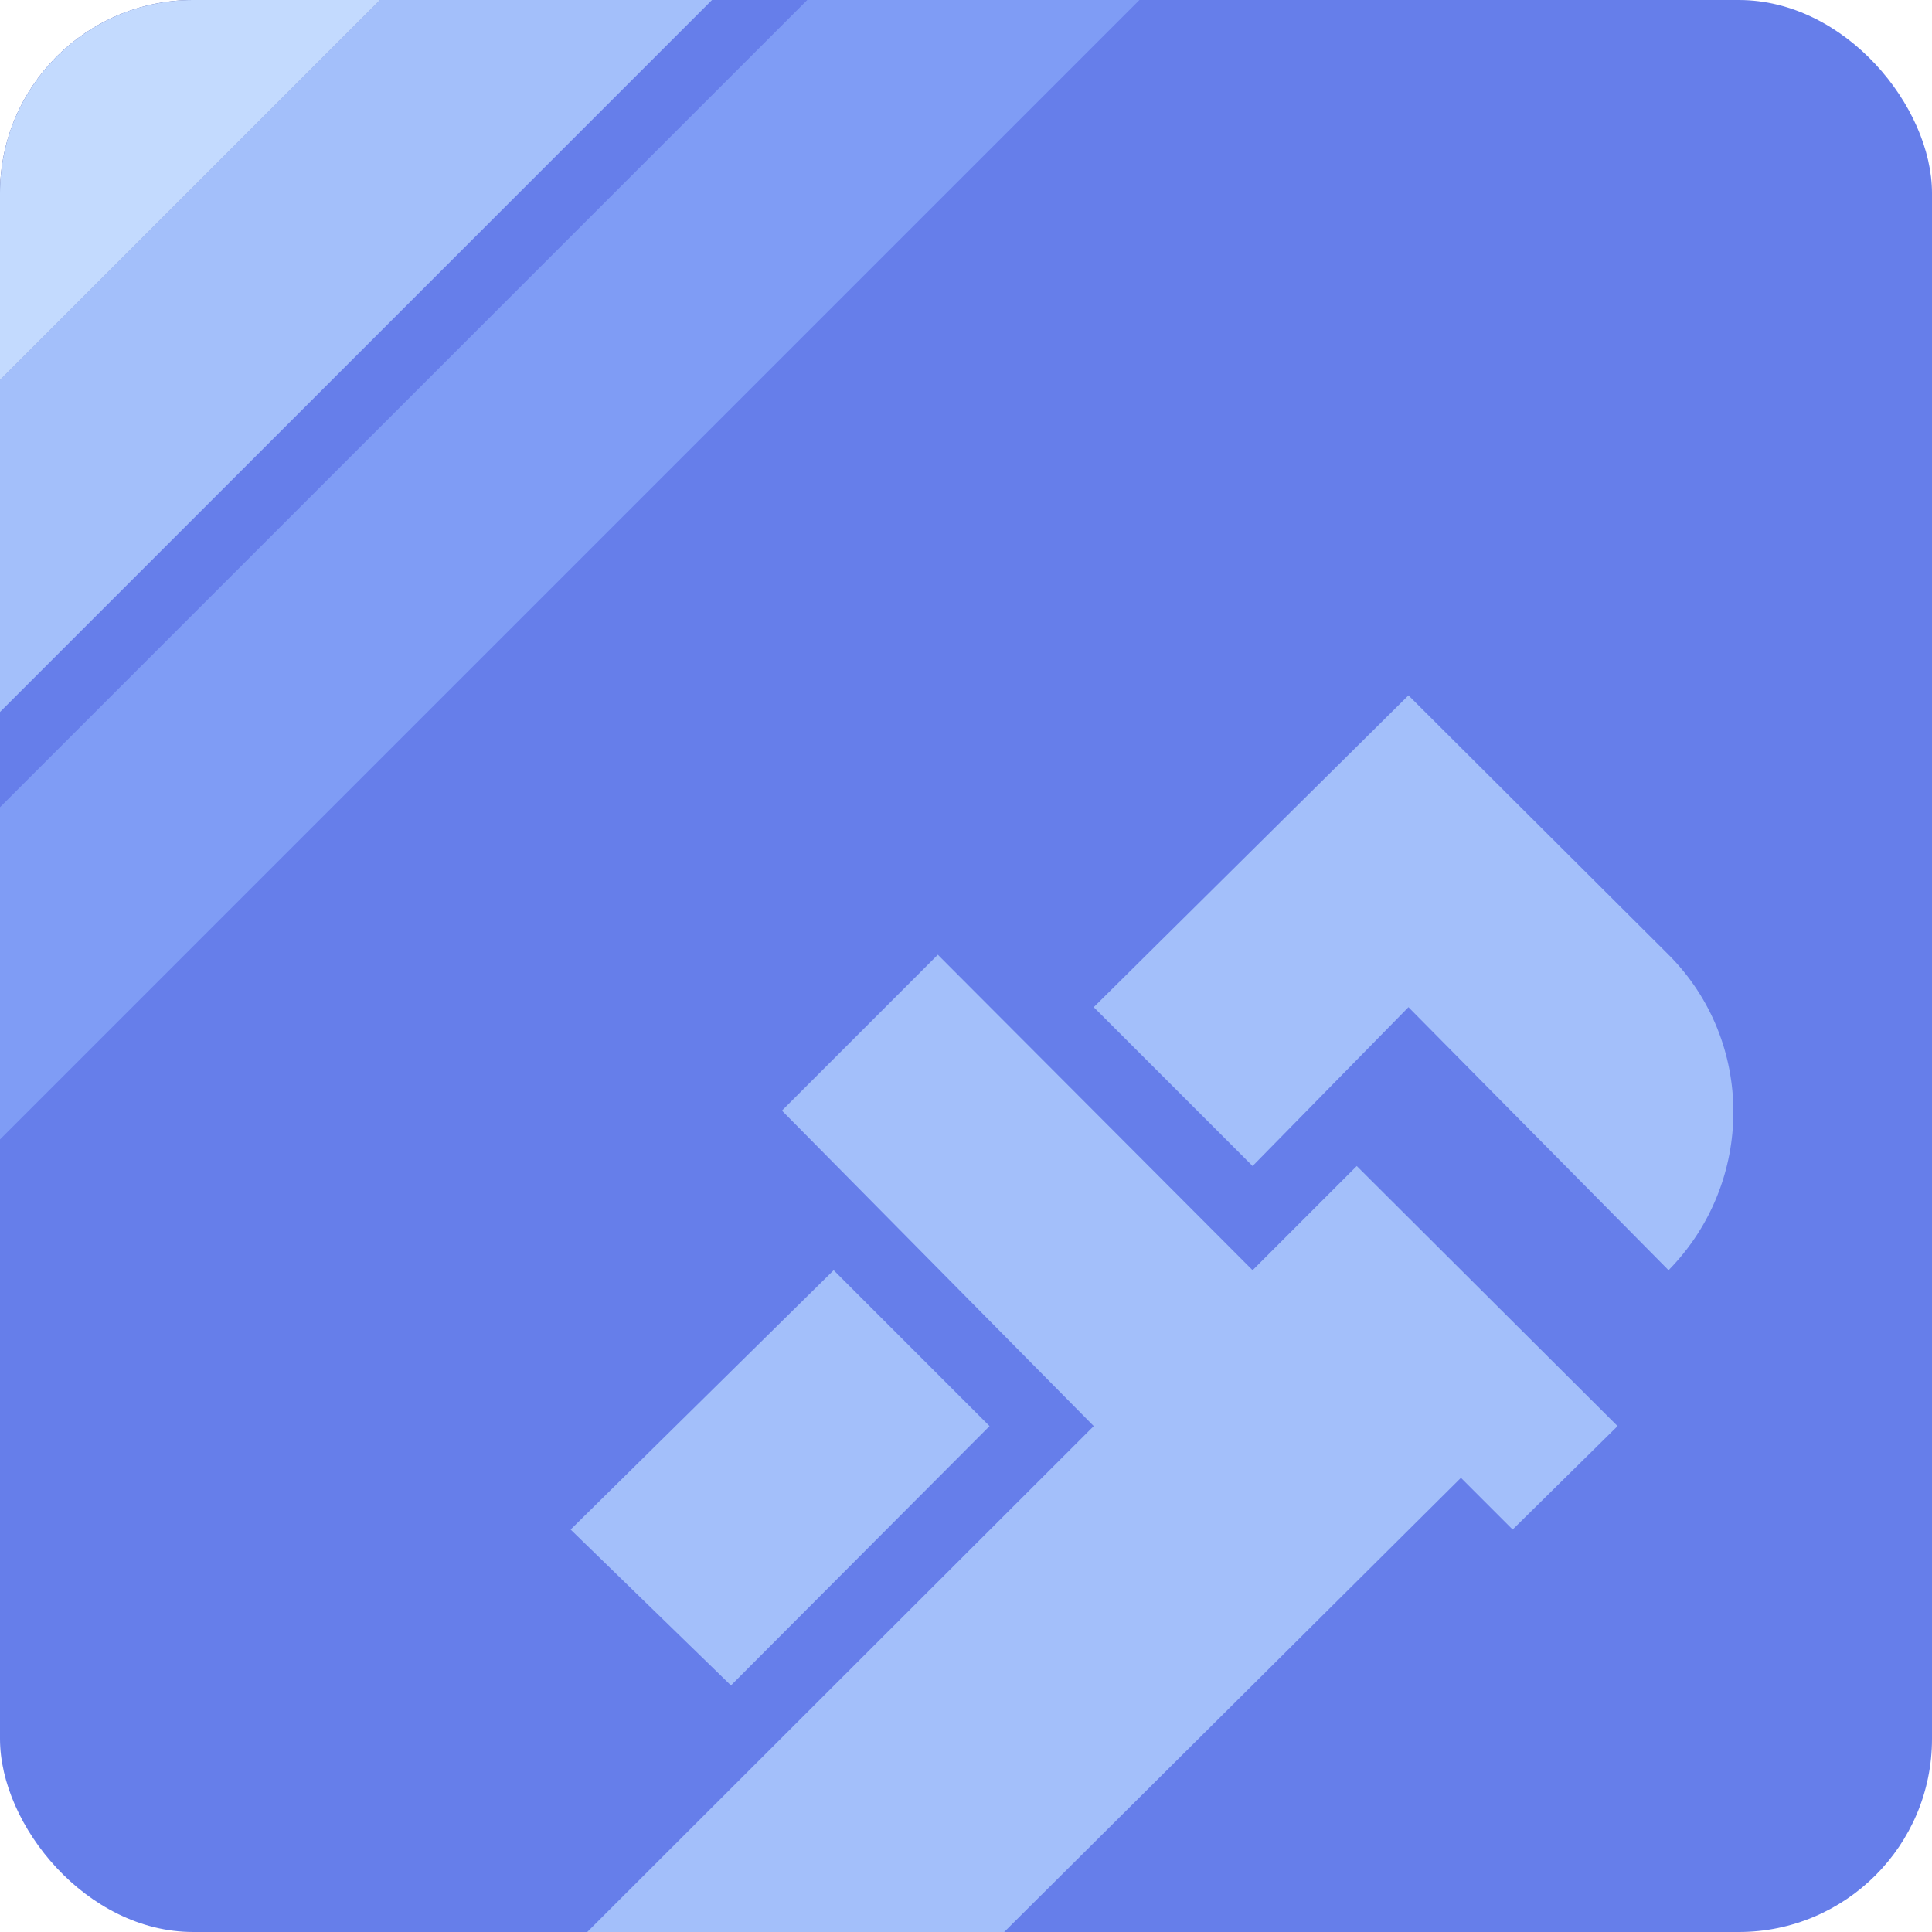 <svg width="500" height="500" viewBox="0 0 500 500" fill="none" xmlns="http://www.w3.org/2000/svg">
<g clip-path="url(#clip0)">
<rect width="500" height="500" rx="50" fill="url(#paint0_linear)"/>
<g clip-path="url(#clip1)">
<rect x="-151.541" y="249.839" width="567.637" height="60.788" transform="rotate(-45 -151.541 249.839)" fill="#A3BFFA"/>
<rect x="-246.995" y="155.385" width="567.637" height="134.319" transform="rotate(-45 -246.995 155.385)" fill="#C3DAFE"/>
<g filter="url(#filter0_d)">
<rect x="-104.452" y="288.366" width="567.637" height="60.788" transform="rotate(-45 -104.452 288.366)" fill="#7F9CF5"/>
</g>
</g>
<g clip-path="url(#clip2)">
<g filter="url(#filter1_d)">
<path d="M364.512 235.656L324.167 276.767L283.057 235.656L364.512 154.966L431.818 222.08C454.189 244.452 454.189 280.973 431.818 303.727L364.512 235.656ZM147.68 370.842L189.172 411.187L256.096 344.073L215.751 303.727L147.68 370.842ZM351.127 276.767L418.624 344.073L391.473 370.842L378.088 357.457L174.449 559.949L120.719 506.219L283.057 344.073L202.366 262.426L242.711 222.08L324.167 303.727L351.127 276.767Z" fill="#A3BFFA"/>
</g>
</g>
</g>
<defs>
<filter id="filter0_d" x="-154.452" y="-138.014" width="544.363" height="544.363" filterUnits="userSpaceOnUse" color-interpolation-filters="sRGB">
<feFlood flood-opacity="0" result="BackgroundImageFix"/>
<feColorMatrix in="SourceAlpha" type="matrix" values="0 0 0 0 0 0 0 0 0 0 0 0 0 0 0 0 0 0 127 0"/>
<feOffset dy="25"/>
<feGaussianBlur stdDeviation="25"/>
<feColorMatrix type="matrix" values="0 0 0 0 0 0 0 0 0 0 0 0 0 0 0 0 0 0 0.25 0"/>
<feBlend mode="normal" in2="BackgroundImageFix" result="effect1_dropShadow"/>
<feBlend mode="normal" in="SourceGraphic" in2="effect1_dropShadow" result="shape"/>
</filter>
<filter id="filter1_d" x="70.719" y="129.966" width="427.877" height="504.983" filterUnits="userSpaceOnUse" color-interpolation-filters="sRGB">
<feFlood flood-opacity="0" result="BackgroundImageFix"/>
<feColorMatrix in="SourceAlpha" type="matrix" values="0 0 0 0 0 0 0 0 0 0 0 0 0 0 0 0 0 0 127 0"/>
<feOffset dy="25"/>
<feGaussianBlur stdDeviation="25"/>
<feColorMatrix type="matrix" values="0 0 0 0 0 0 0 0 0 0 0 0 0 0 0 0 0 0 0.25 0"/>
<feBlend mode="normal" in2="BackgroundImageFix" result="effect1_dropShadow"/>
<feBlend mode="normal" in="SourceGraphic" in2="effect1_dropShadow" result="shape"/>
</filter>
<linearGradient id="paint0_linear" x1="75.5" y1="66" x2="493.579" y2="495.719" gradientUnits="userSpaceOnUse">
<stop stop-color="#4053A8"/>
<stop offset="0" stop-color="#667EEA"/>
<stop offset="1" stop-color="#667EEA"/>
</linearGradient>
<clipPath id="clip0">
<rect width="500" height="500" rx="50" fill="white"/>
</clipPath>
<clipPath id="clip1">
<rect width="541.096" height="541.096" fill="white" transform="translate(-20.548 -20.548)"/>
</clipPath>
<clipPath id="clip2">
<rect width="458.904" height="458.904" fill="white" transform="translate(41.096 128.425)"/>
</clipPath>
</defs>
</svg>
